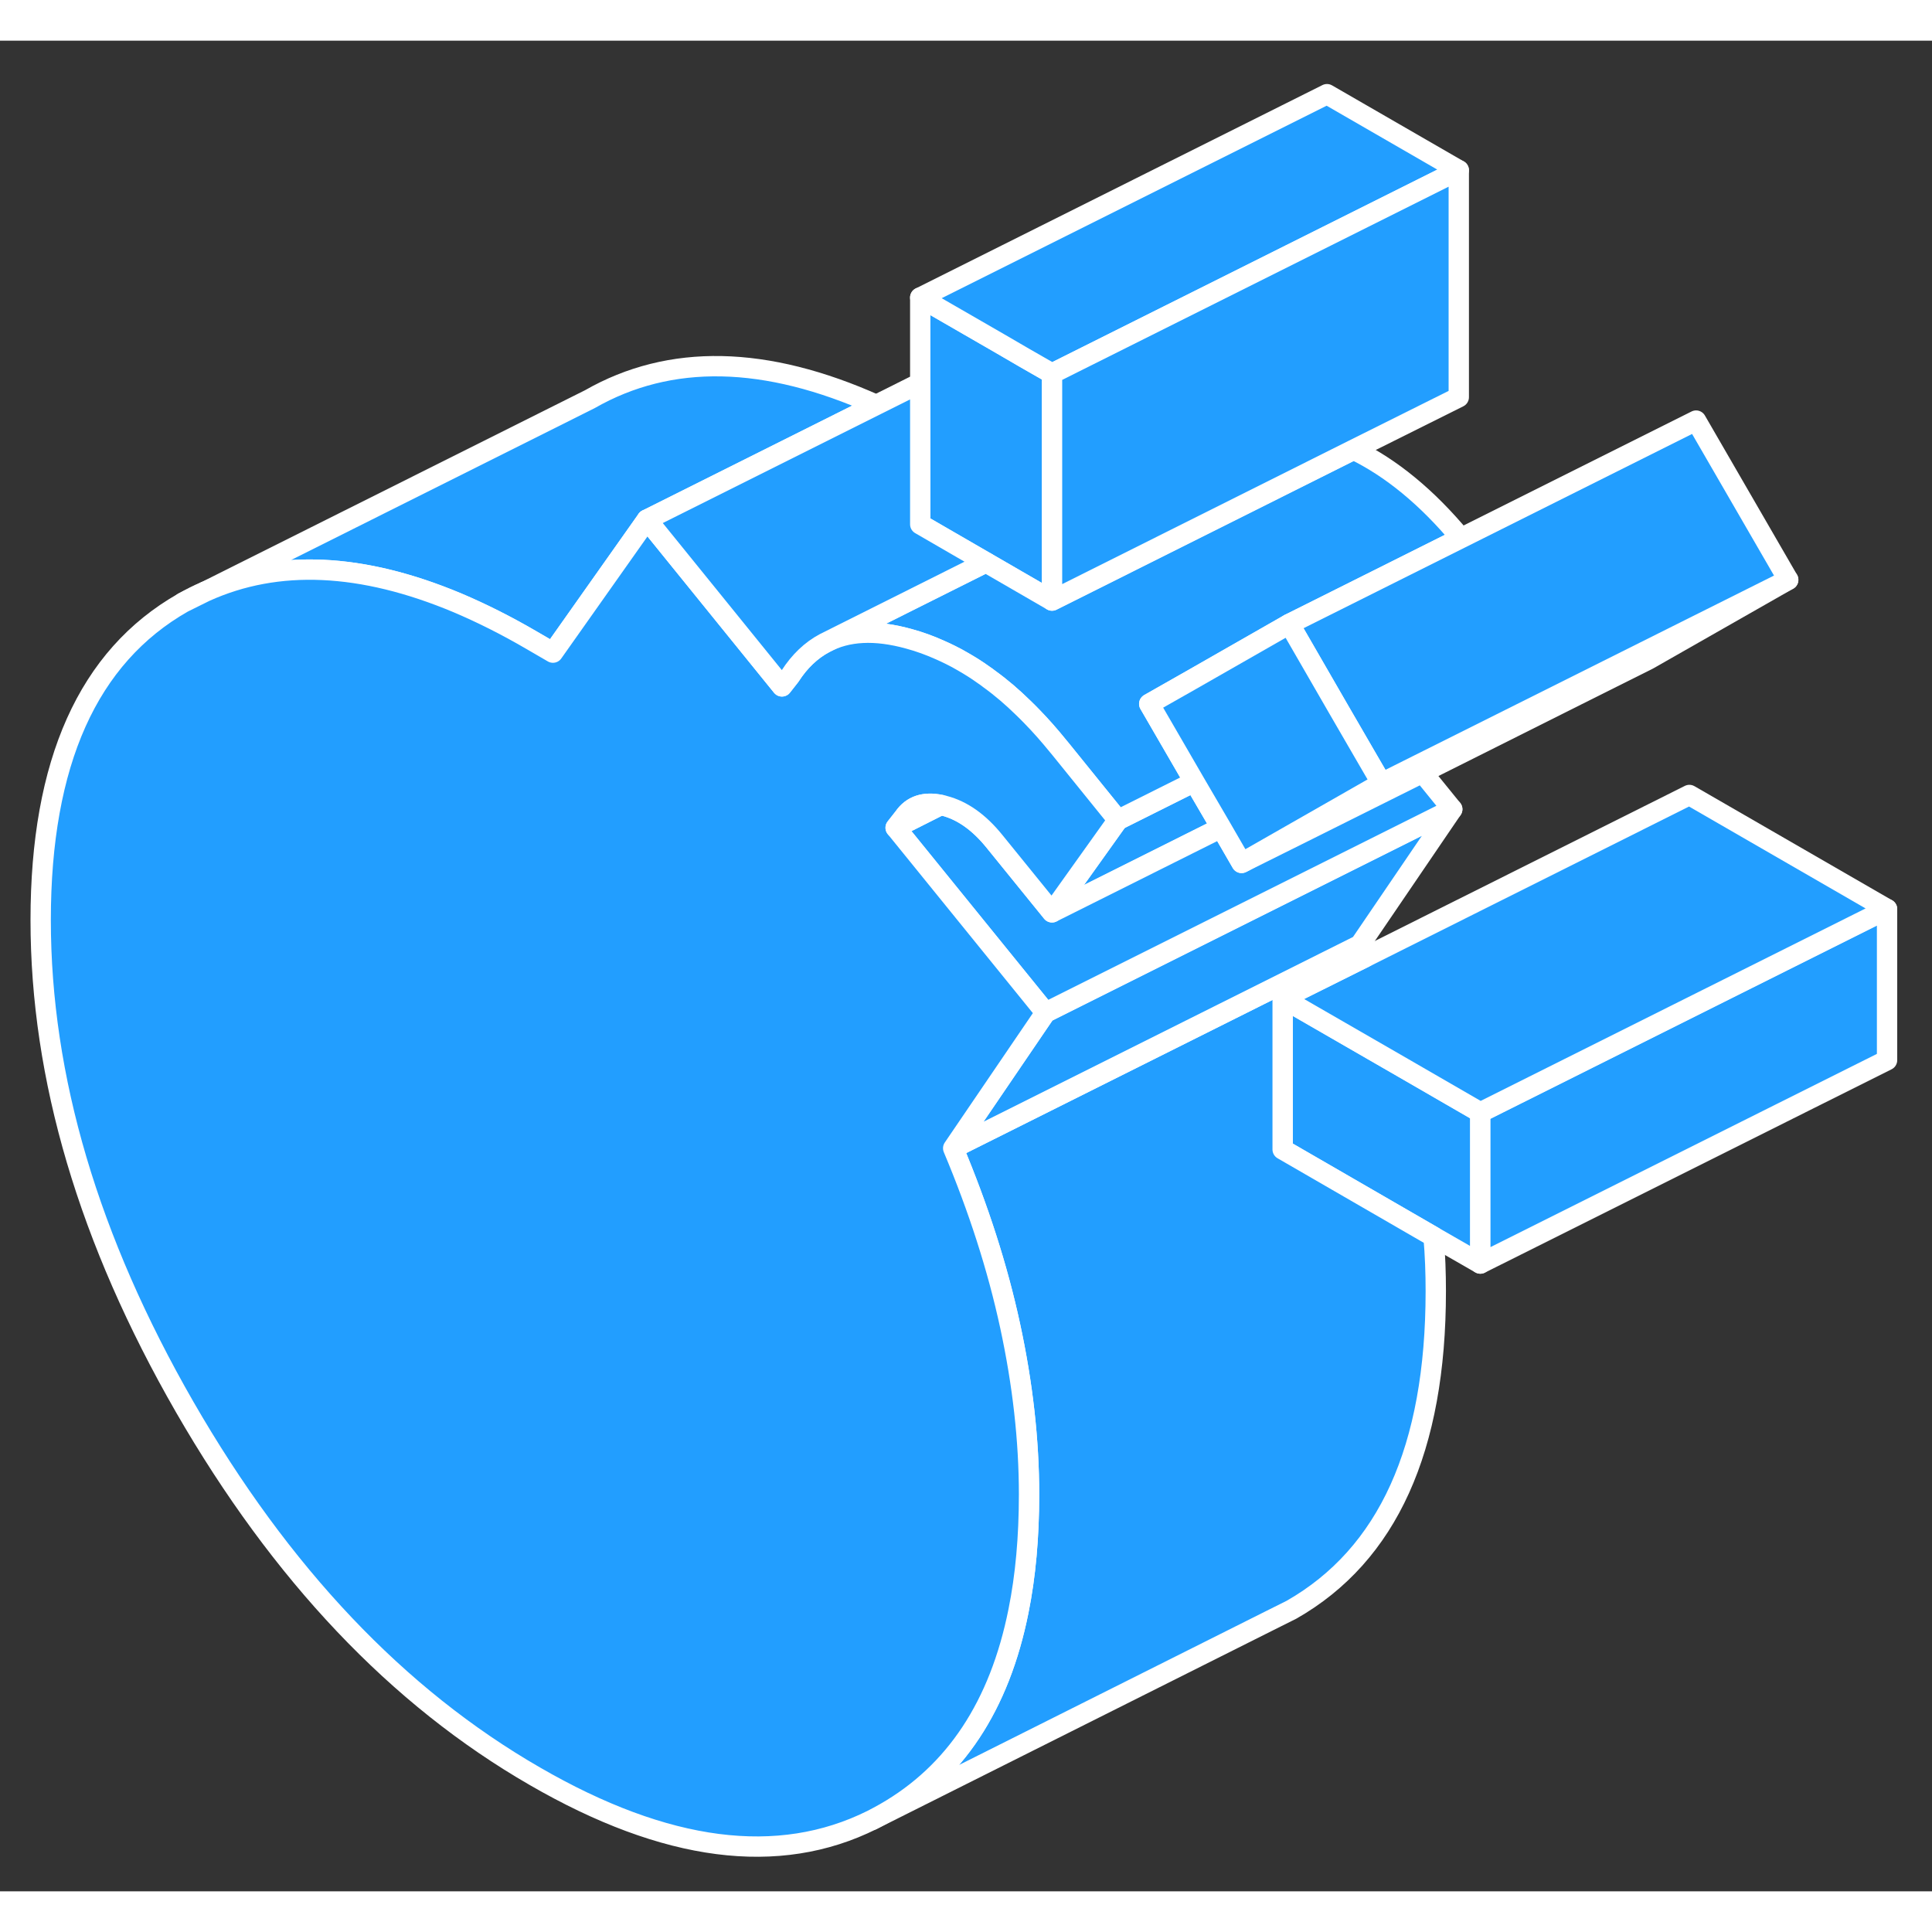 <svg width="48" height="48" viewBox="0 0 95 91" fill="#229EFF" xmlns="http://www.w3.org/2000/svg" stroke-width="1px" stroke-linecap="round" stroke-linejoin="round"><rect x="0" y="0" width="95" height="91" fill="#333333" stroke="none"/><path d="M9 27.631L10.09 27.091C9.72 27.241 9.36 27.431 9 27.631Z" stroke="white" stroke-linejoin="round"/><path d="M72.79 52.701V60.131L70.49 58.811L63.07 54.521V47.091L69.001 50.511L72.79 52.701Z" stroke="white" stroke-linejoin="round"/><path d="M51.73 16.371V27.531L48.48 25.651L45.25 23.781V12.631L49.15 14.881L50.37 15.591L51.73 16.371Z" stroke="white" stroke-linejoin="round"/><path d="M58.73 36.44L54.971 38.32L51.73 42.861L60.05 38.7L58.73 36.44Z" stroke="white" stroke-linejoin="round"/><path d="M92.79 42.701V50.131L72.79 60.131V52.701L85.89 46.151L92.79 42.701Z" stroke="white" stroke-linejoin="round"/><path d="M92.79 42.701L85.89 46.151L72.79 52.701L69.001 50.511L63.07 47.091L67.12 45.071L83.07 37.091L92.79 42.701Z" stroke="white" stroke-linejoin="round"/><path d="M70.6 61.491C70.6 69.231 68.24 74.451 63.51 77.151L62.39 77.711L42.88 87.491C43.09 87.381 43.3 87.271 43.51 87.151C46.96 85.181 49.15 81.871 50.08 77.221C50.43 75.491 50.6 73.581 50.6 71.491C50.6 68.821 50.29 66.061 49.67 63.191C49.05 60.321 48.11 57.411 46.87 54.461L66.87 44.461C66.96 44.661 67.04 44.871 67.12 45.071L63.07 47.091V54.521L70.49 58.811C70.57 59.711 70.6 60.611 70.6 61.491Z" stroke="white" stroke-linejoin="round"/><path d="M71.41 37.791L66.87 44.461L46.87 54.461L51.41 47.791L71.41 37.791Z" stroke="white" stroke-linejoin="round"/><path d="M87.93 26.511L81.05 30.431C81.05 30.431 75.29 33.311 69.95 35.991C65.81 38.061 61.92 40.001 61.17 40.371L67.93 36.511L69.67 35.641L80.83 30.061L87.93 26.511Z" stroke="white" stroke-linejoin="round"/><path d="M71.41 37.791L51.41 47.791L44.04 38.701L46.26 37.581H46.28C46.28 37.581 46.32 37.581 46.35 37.601C46.37 37.601 46.4 37.611 46.43 37.621C47.32 37.851 48.14 38.431 48.9 39.371L51.73 42.861L60.05 38.701L61.05 40.431C61.05 40.431 61.11 40.401 61.17 40.371C61.92 40.001 65.81 38.061 69.95 35.991L71.41 37.791Z" stroke="white" stroke-linejoin="round"/><path d="M71.84 24.461L65.72 27.521L64.48 28.141L63.4 28.681L58.57 31.441L56.51 32.611L58.73 36.441L54.97 38.321L52.14 34.821C52.14 34.821 52.07 34.741 52.04 34.701C51.61 34.171 51.18 33.681 50.74 33.231C50.6 33.091 50.47 32.951 50.33 32.821C49.78 32.281 49.22 31.801 48.65 31.391C48.55 31.311 48.45 31.241 48.36 31.181C48.03 30.941 47.69 30.731 47.36 30.541C47.16 30.421 46.95 30.311 46.75 30.211C46.58 30.131 46.41 30.041 46.24 29.971C45.73 29.741 45.21 29.551 44.69 29.411C43.03 28.951 41.66 29.021 40.55 29.621L48.48 25.651L51.73 27.531L66.56 20.111C68.4 21.001 70.17 22.451 71.84 24.461Z" stroke="white" stroke-linejoin="round"/><path d="M87.93 26.511L80.83 30.061L69.67 35.641L67.93 36.511L67.14 35.151L65.83 32.891L63.55 28.941L63.4 28.681L64.481 28.141L65.721 27.521L71.84 24.461L83.4 18.681L87.93 26.511Z" stroke="white" stroke-linejoin="round"/><path d="M71.73 6.371L65.25 9.611L53.41 15.531L51.73 16.371L50.37 15.591L49.15 14.881L45.25 12.631L65.25 2.631L71.73 6.371Z" stroke="white" stroke-linejoin="round"/><path d="M43.09 17.911L31.81 23.551L27.19 30.091L26.14 29.481C24.89 28.751 23.67 28.141 22.49 27.641C17.79 25.671 13.65 25.481 10.09 27.091L29 17.631C32.95 15.371 37.65 15.471 43.09 17.911Z" stroke="white" stroke-linejoin="round"/><path d="M44.44 38.191L44.04 38.701L51.41 47.791L46.87 54.461C48.11 57.411 49.05 60.321 49.67 63.191C50.29 66.061 50.6 68.821 50.6 71.491C50.6 73.581 50.43 75.491 50.08 77.221C49.15 81.871 46.96 85.181 43.51 87.151C43.3 87.271 43.09 87.381 42.88 87.491C38.28 89.781 32.75 89.071 26.3 85.341C19.55 81.451 13.81 75.391 9.08 67.181C4.36 58.971 2 50.991 2 43.241C2 35.491 4.33 30.291 9 27.631L10.09 27.091C13.65 25.481 17.79 25.671 22.49 27.641C23.67 28.141 24.89 28.751 26.14 29.481L27.19 30.091L31.81 23.551L38.45 31.751L38.85 31.241C39.32 30.511 39.89 29.971 40.55 29.621C41.66 29.021 43.03 28.951 44.69 29.411C45.21 29.551 45.73 29.741 46.24 29.971C46.41 30.041 46.58 30.131 46.75 30.211C46.95 30.311 47.16 30.421 47.36 30.541C47.69 30.731 48.03 30.941 48.36 31.181C48.45 31.241 48.55 31.311 48.65 31.391C49.22 31.801 49.78 32.281 50.33 32.821C50.47 32.951 50.6 33.091 50.74 33.231C51.18 33.681 51.61 34.171 52.04 34.701C52.07 34.741 52.11 34.781 52.14 34.821L54.97 38.321L51.73 42.861L48.9 39.371C48.14 38.431 47.32 37.851 46.43 37.621C46.4 37.611 46.37 37.601 46.35 37.601C46.32 37.591 46.3 37.591 46.28 37.581H46.26C45.45 37.411 44.84 37.611 44.44 38.191Z" stroke="white" stroke-linejoin="round"/><path d="M48.48 25.651L40.55 29.621C39.89 29.971 39.32 30.511 38.85 31.241L38.45 31.751L31.81 23.551L43.09 17.911L45.25 16.831V23.781L48.48 25.651Z" stroke="white" stroke-linejoin="round"/><path d="M71.731 6.371V17.531L66.56 20.111L51.73 27.531V16.371L53.41 15.531L65.251 9.611L71.731 6.371Z" stroke="white" stroke-linejoin="round"/><path d="M46.26 37.581L44.04 38.701L44.44 38.191C44.84 37.611 45.45 37.411 46.26 37.581Z" stroke="white" stroke-linejoin="round"/><path d="M67.93 36.511L61.17 40.371C61.11 40.401 61.07 40.421 61.05 40.431L60.05 38.701L58.73 36.441L56.51 32.611L58.57 31.441L63.4 28.681L63.55 28.941L65.83 32.891L67.14 35.151L67.93 36.511Z" stroke="white" stroke-linejoin="round"/></svg>